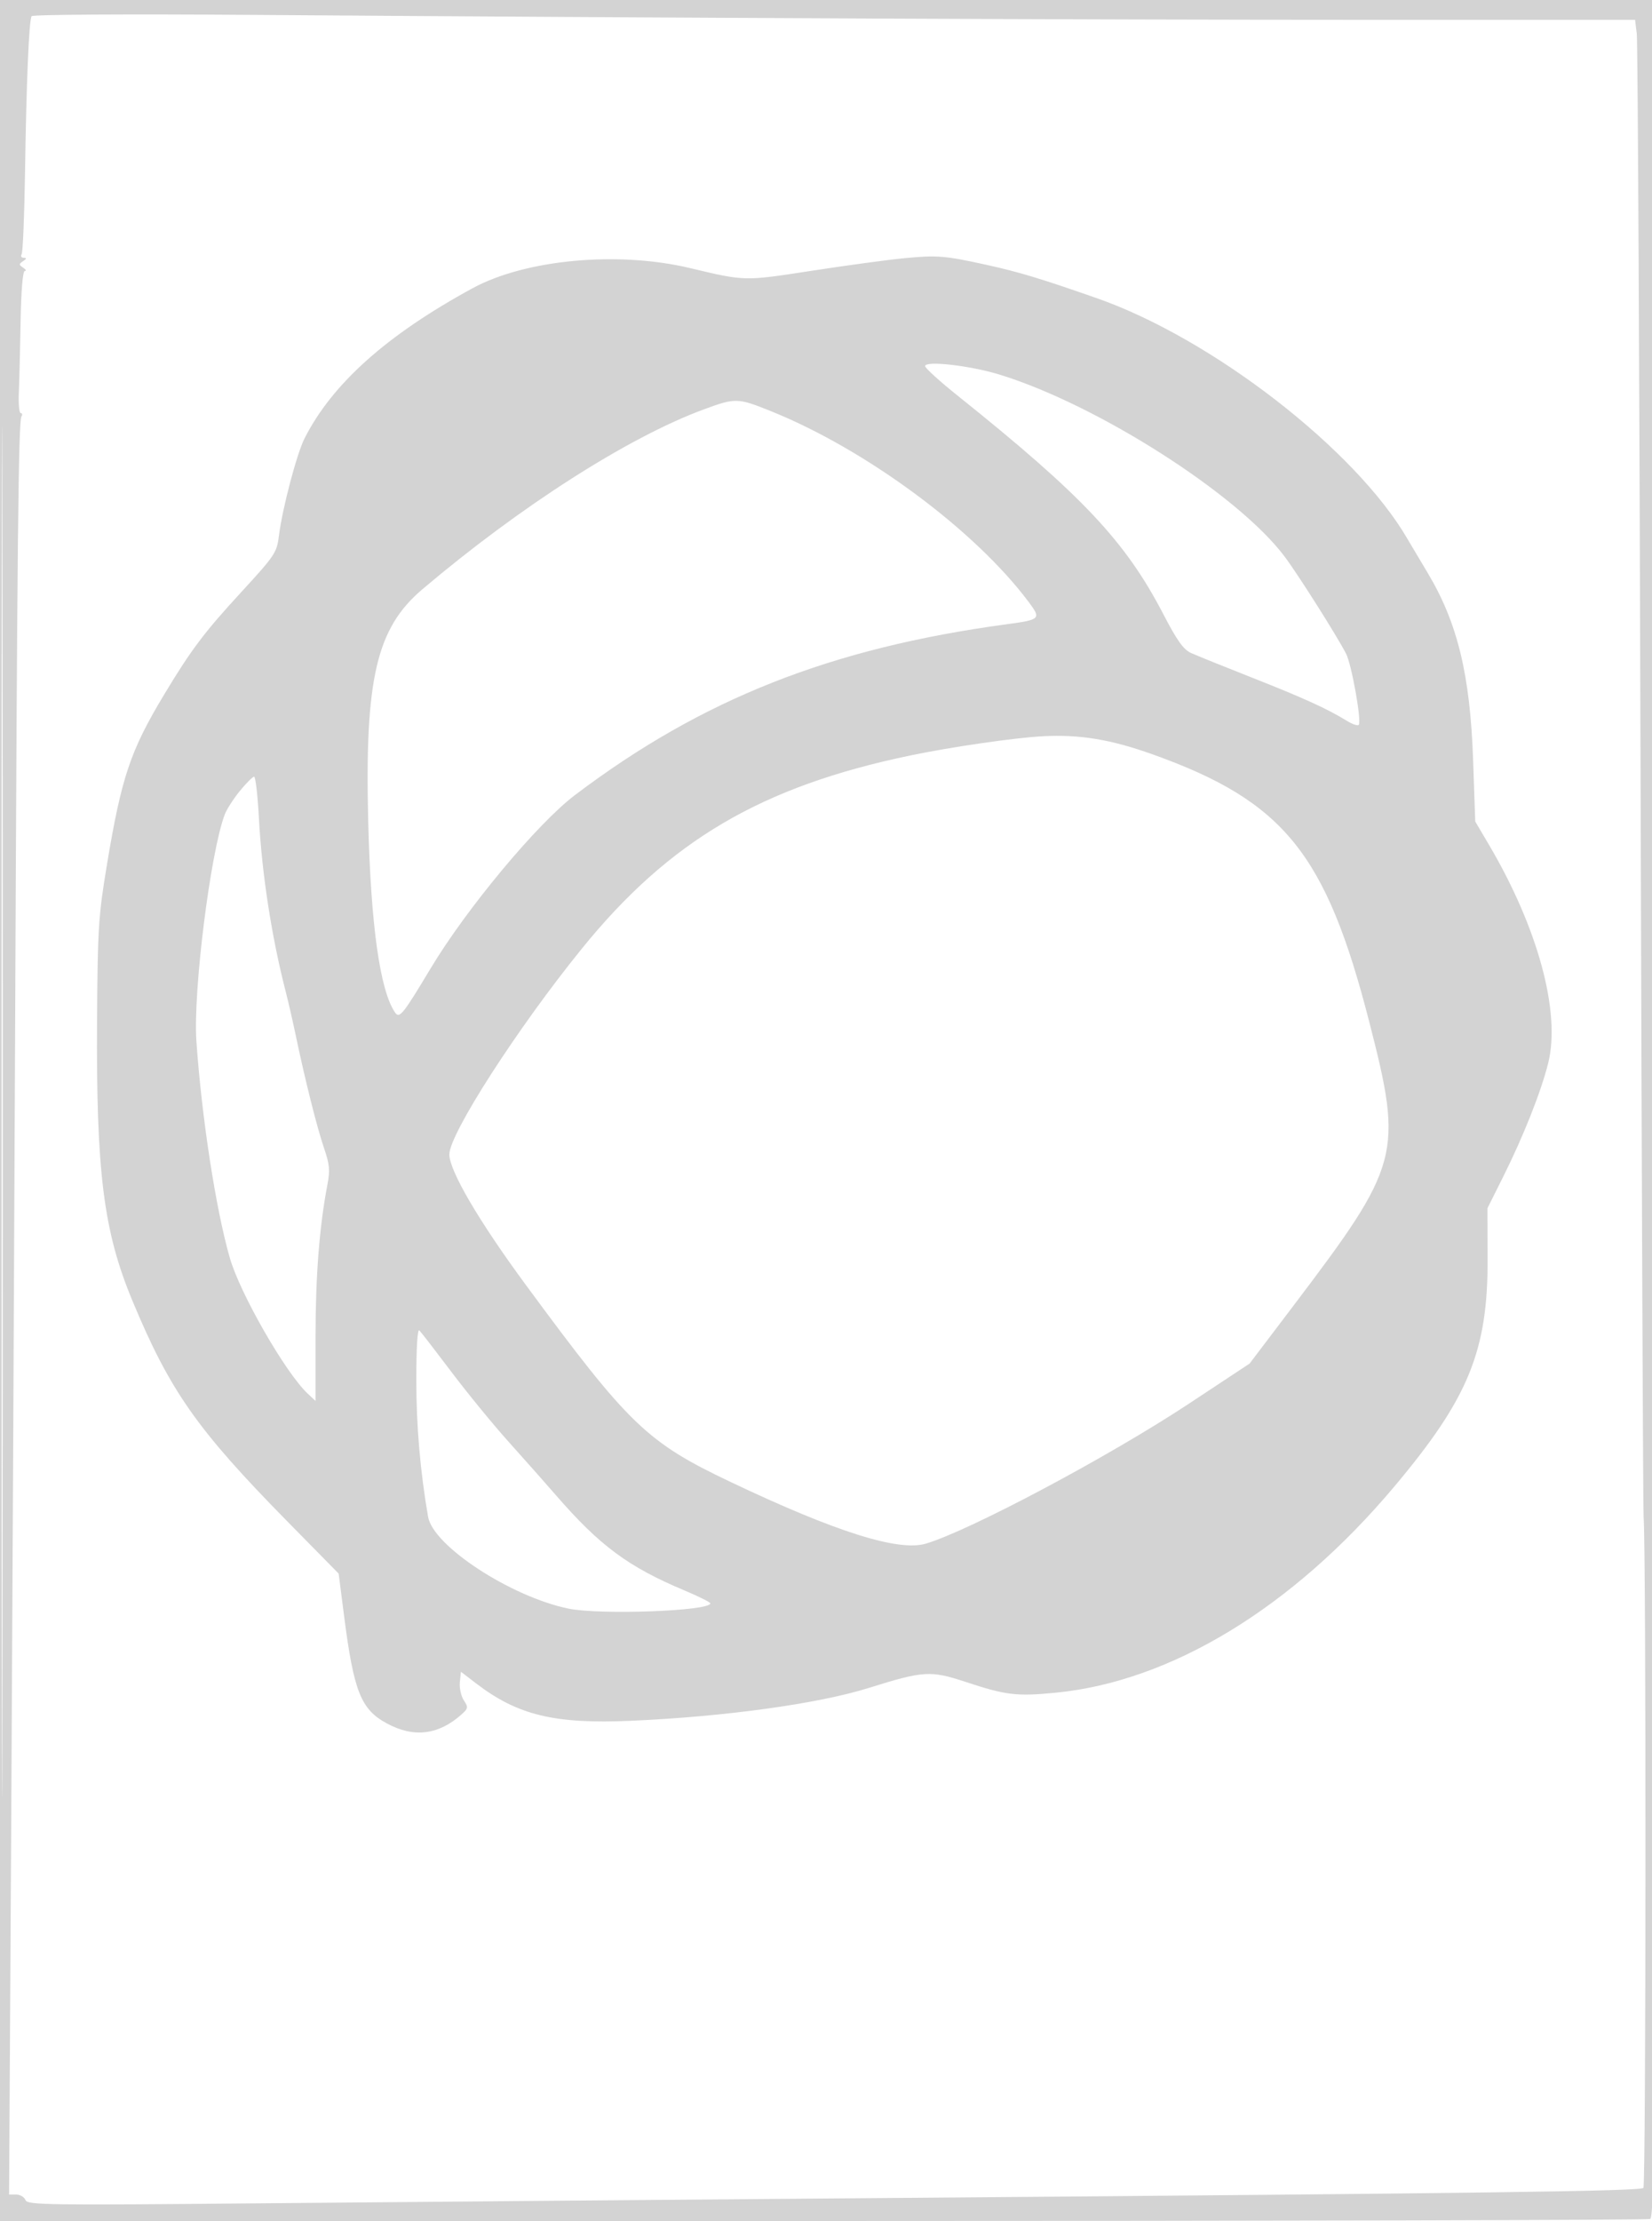 <svg xmlns="http://www.w3.org/2000/svg" width="500" height="672"><path d="M0 336v336h248.918c136.905 0 249.63-.273 250.5-.607 1.438-.552 1.582-31.088 1.582-336V0H0v336m.494.5c0 184.8.115 260.251.256 167.669.141-92.582.141-243.782 0-336C.609 75.951.494 151.7.494 336.5M9.562 4.9c-.793 1.282-1.588 20.178-1.989 47.266-.193 13.016-.653 24.154-1.021 24.75-.369.596-.081 1.091.639 1.099.953.011.901.283-.191 1-1.333.876-1.333 1.094 0 1.97.825.541 1.05.992.5 1.001-.61.01-1.103 5.957-1.265 15.265-.145 8.387-.385 18.062-.532 21.499-.147 3.438.111 6.25.574 6.25.462 0 .559.456.215 1.013-.911 1.474-1.299 38.864-1.906 183.487-.297 70.95-.832 179.737-1.189 241.75L2.75 664h2.156c1.186 0 2.442.743 2.791 1.652.584 1.523 6.213 1.6 72.218.987 39.372-.365 125.585-1.093 191.585-1.616 177.174-1.406 224.899-2.046 225.897-3.031.793-.783.854-193.716.063-202.992-.164-1.925-.577-102.725-.919-224-.341-121.275-.855-222.412-1.142-224.75L494.877 6l-81.688-.001c-81.74-.001-211.057-.575-336.385-1.493-38.06-.279-66.931-.11-67.242.394m264.133 73.222c-4.842.464-17.442 2.175-28 3.801-20.588 3.171-20.08 3.182-36.894-.819-21.858-5.2-49.768-2.604-65.801 6.122-25.914 14.102-42.4 28.827-50.806 45.376-2.363 4.651-6.718 21.155-7.756 29.391-.665 5.273-1.13 5.969-11.613 17.375C61.738 191.432 57.873 196.567 49.773 210c-10.339 17.147-13.012 25.101-17.469 52-2.504 15.104-2.751 19.038-2.928 46.5-.297 46.142 1.95 64.037 10.675 85 11.391 27.371 19.564 39.013 46.901 66.81l15.548 15.809 1.626 12.691c2.94 22.936 5.082 28.353 12.896 32.605 8.182 4.453 15.691 3.562 22.672-2.692 2.023-1.813 2.076-2.145.681-4.274-.832-1.269-1.369-3.73-1.194-5.469l.319-3.162 4.623 3.54c12.56 9.617 23.744 12.313 46.857 11.295 28.514-1.255 56.695-5.151 72.02-9.956 16.469-5.164 18.667-5.303 29.151-1.84 12.324 4.071 15.486 4.453 27.349 3.302 34.955-3.392 71.721-25.757 102.48-62.342 22.558-26.83 28.392-41.125 28.269-69.269l-.065-14.951 4.774-9.549c6.126-12.253 11.461-25.717 13.624-34.387 3.841-15.398-3.095-40.931-17.968-66.133l-4.114-6.973-.639-18.527c-.892-25.849-4.721-41.619-13.768-56.71-2.578-4.3-5.341-8.943-6.14-10.318-15.689-26.998-59.15-60.625-94.125-72.828-17.137-5.979-23.476-7.892-33.328-10.058-12.591-2.768-14.84-2.949-24.805-1.992m6.305 32.65c0 .584 4.387 4.573 9.75 8.864 37.906 30.337 50.886 44.12 62.368 66.226 4.143 7.978 6.072 10.675 8.382 11.72 1.65.746 9.975 4.107 18.5 7.469 15.534 6.125 22.751 9.413 28.671 13.061 1.744 1.074 3.362 1.601 3.597 1.171.817-1.502-2.187-18.226-3.861-21.492-2.724-5.316-14.459-23.862-18.58-29.364-14.091-18.813-56.697-46.004-86.327-55.094-8.924-2.737-22.5-4.283-22.5-2.561m-67 13.103c-22.791 8.398-55.59 29.359-85.173 54.432-13.886 11.77-17.457 27.07-16.381 70.193.785 31.487 3.542 51.136 8.116 57.843 1.333 1.955 2.36.683 10.777-13.343 10.841-18.067 32.293-43.825 43.661-52.424 38.43-29.071 77.441-44.499 130.75-51.708 10.207-1.38 10.427-1.607 6.558-6.774-16.288-21.745-49.159-46.073-77.921-57.668-10.122-4.08-10.761-4.098-20.387-.551m102.5 98.897c-8.638.471-27.526 3.215-40 5.812-45.04 9.376-72.869 25.735-99.376 58.416C156.688 310.964 136 343.079 136 349.288c0 4.926 8.943 20.194 23.023 39.309 31.436 42.677 36.715 47.752 62.29 59.891 31.756 15.073 50.666 21.028 58.935 18.561 13.313-3.971 55.453-26.389 79.606-42.349l18.354-12.128 13.146-17.343c32.567-42.964 33.364-45.94 23.048-86.123-13.056-50.861-25.805-66.613-65.402-80.81-12.755-4.574-22.237-6.137-33.5-5.524m-242.875 16.51c-1.93 2.355-3.998 5.569-4.596 7.142-4.345 11.428-9.623 53.577-8.587 68.576 1.598 23.124 5.891 50.948 10.13 65.647 3.121 10.822 16.898 34.798 23.584 41.043l2.344 2.189.004-19.689c.004-18.215 1.179-33.156 3.603-45.809.818-4.271.647-6.095-1.032-11-2.119-6.194-5.707-20.468-8.516-33.881-.922-4.4-2.314-10.475-3.094-13.5-4.235-16.424-7.196-35.552-8.088-52.255-.375-7.01-1.033-12.745-1.462-12.745-.43 0-2.36 1.927-4.29 4.282M126 417.626c0 13.755 1.2 27.661 3.566 41.313 1.524 8.799 24.96 24.133 42.434 27.764 9.524 1.979 43.036.747 42.987-1.581-.007-.342-3.528-2.099-7.825-3.904-16.994-7.138-25.613-13.515-38.817-28.718-3.343-3.85-9.851-11.195-14.462-16.323-4.611-5.128-12.348-14.578-17.195-21-4.846-6.422-9.234-12.105-9.75-12.627-.585-.592-.938 5.088-.938 15.076" fill="#d3d3d3" fill-rule="evenodd"/></svg>